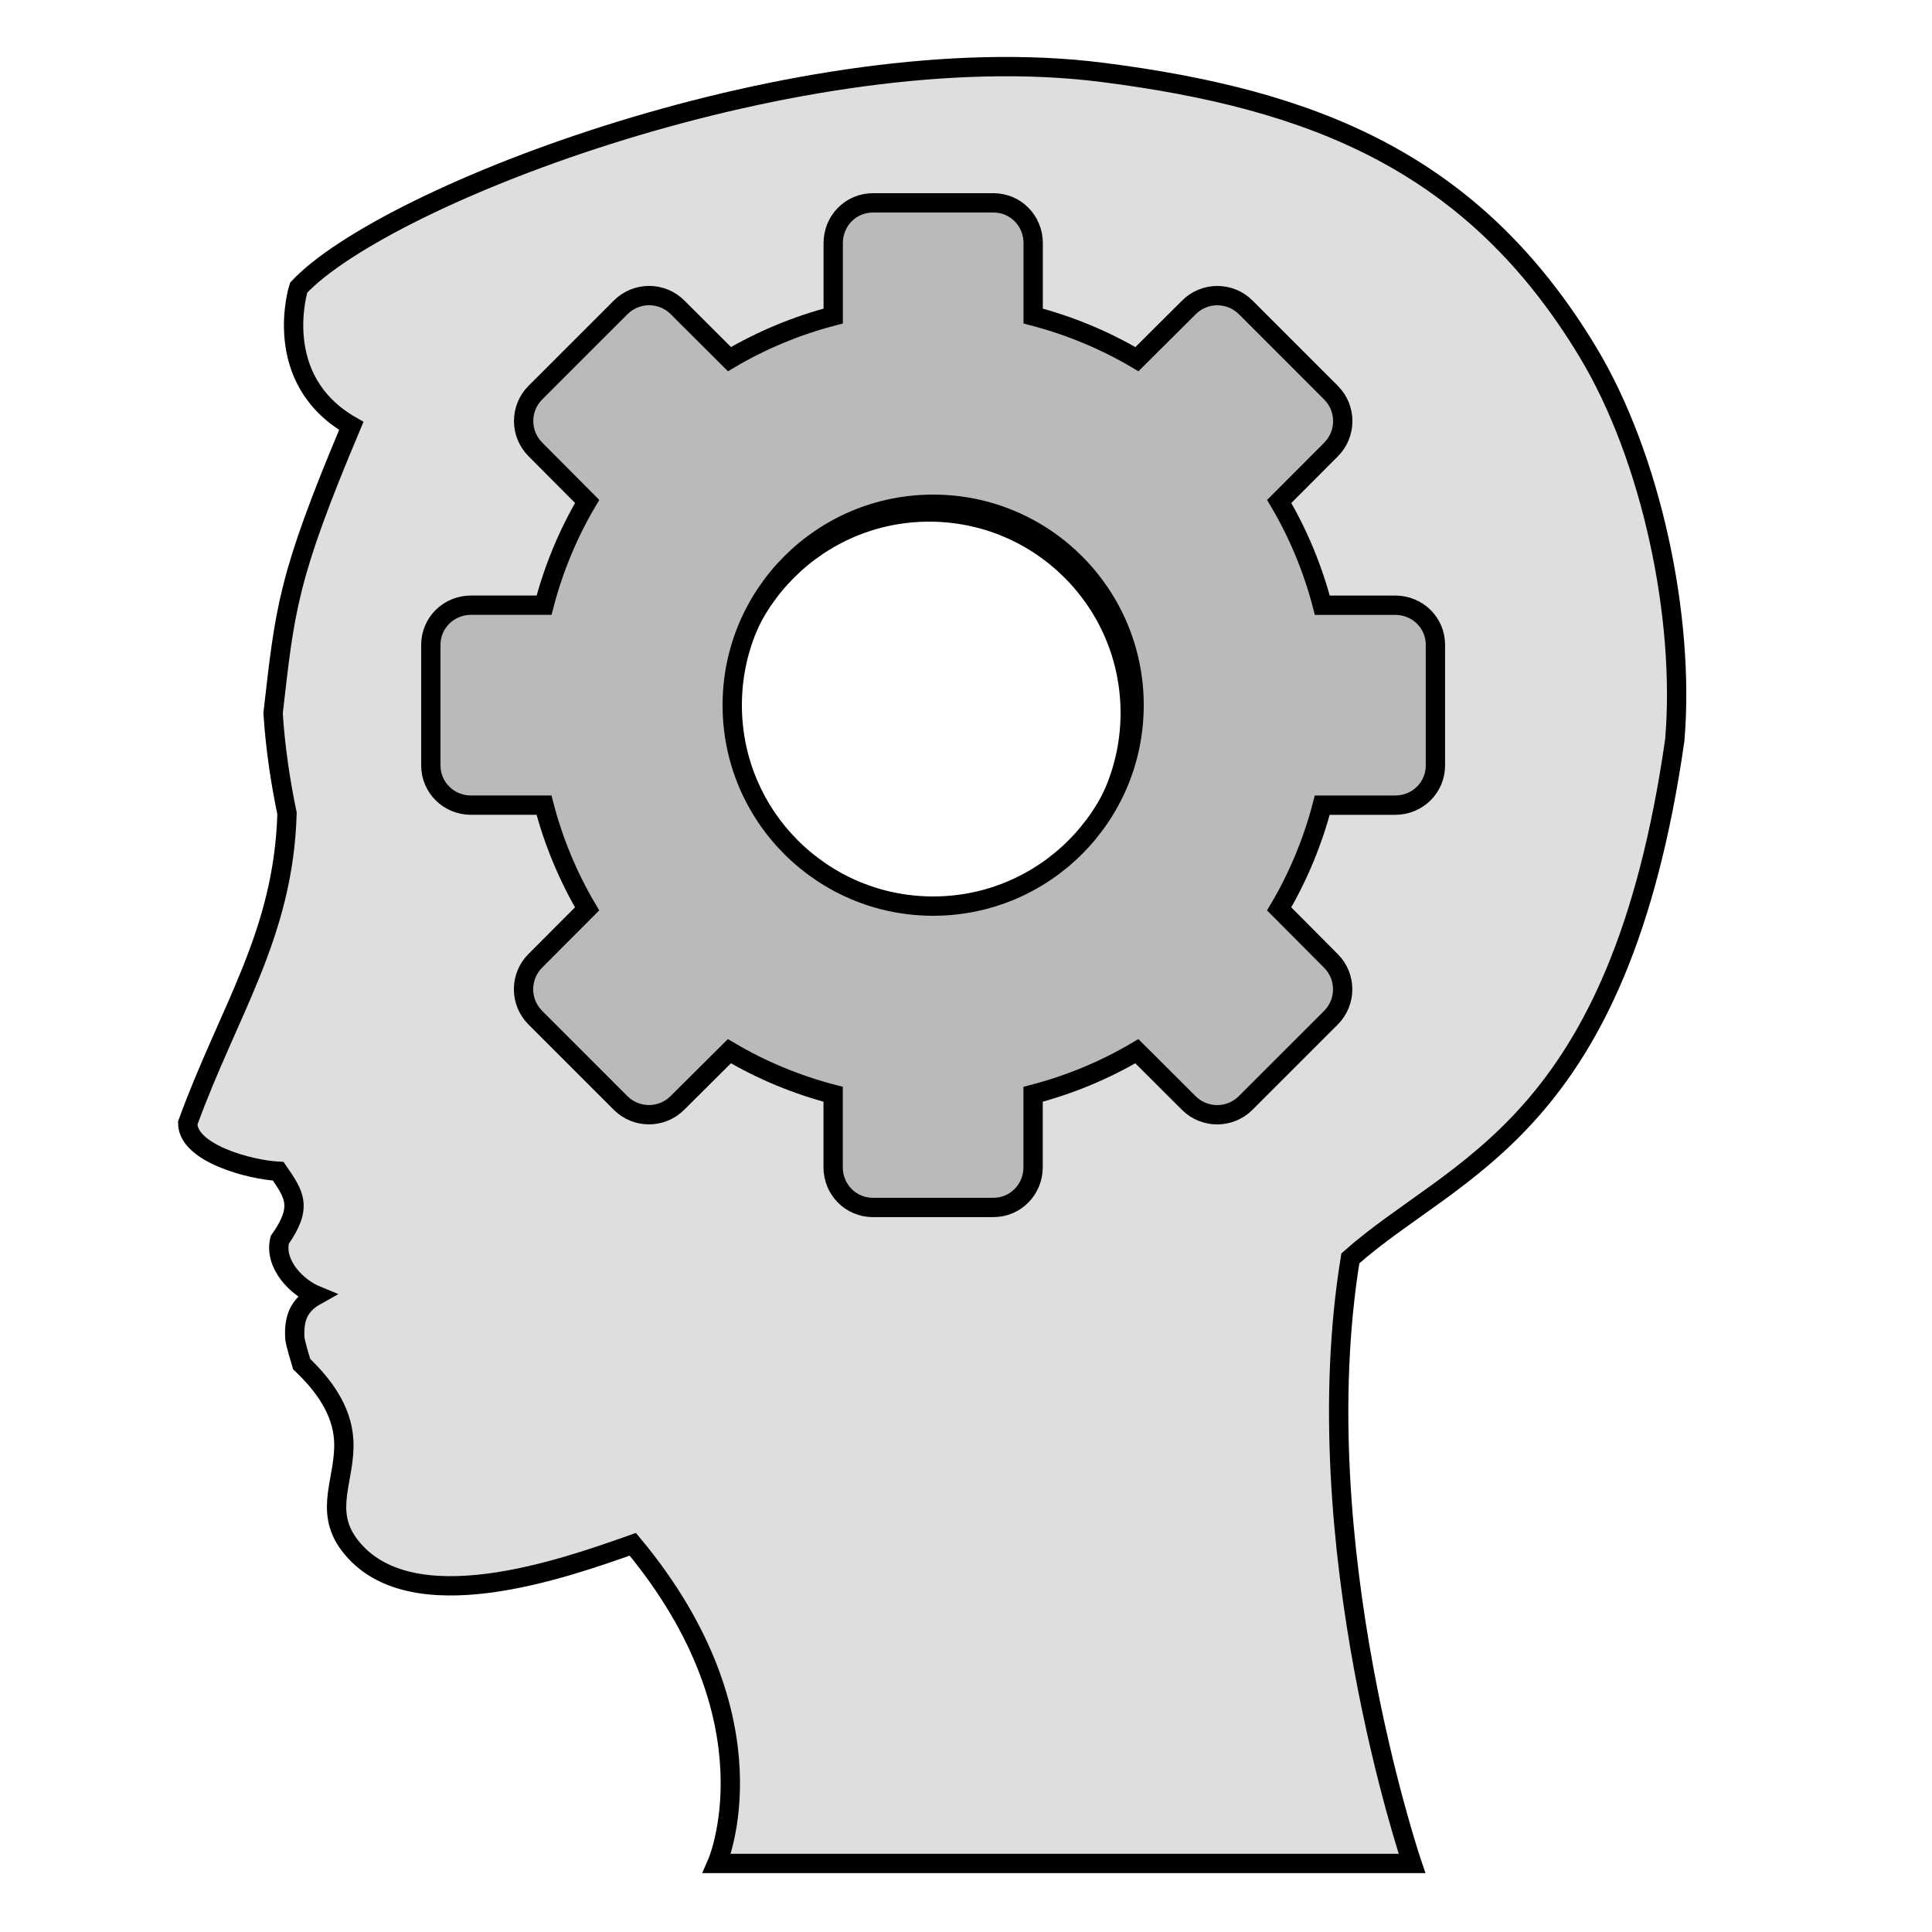 <?xml version="1.0" encoding="utf-8"?>
<!-- Generator: Adobe Illustrator 16.0.4, SVG Export Plug-In . SVG Version: 6.00 Build 0)  -->
<!DOCTYPE svg PUBLIC "-//W3C//DTD SVG 1.1//EN" "http://www.w3.org/Graphics/SVG/1.1/DTD/svg11.dtd">
<svg version="1.1" xmlns="http://www.w3.org/2000/svg" xmlns:xlink="http://www.w3.org/1999/xlink" x="0px" y="0px" width="100px"
	 height="100px" viewBox="0 0 100 100" enable-background="new 0 0 100 100" xml:space="preserve">
<g id="Layer_1">
	<g>
		<path fill="#DEDEDE" stroke="#000000" stroke-miterlimit="10" d="M82.188,18.222C76.26,8.387,67.979,5.139,57.062,3.747
			c-15.5-1.977-37.064,6.304-41.604,11.141c0,0-1.509,4.737,2.725,7.157c-3.329,7.895-3.428,9.476-4.048,14.865
			c0.116,1.82,0.381,3.559,0.721,5.193c-0.183,6.273-3.002,10.153-5.14,16.028c0,1.569,3.249,2.42,4.686,2.493
			c0.833,1.214,1.285,1.843,0.076,3.556c-0.302,1.281,0.91,2.469,1.889,2.871c-0.897,0.499-1.166,1.176-1.105,2.213
			c0.014,0.245,0.352,1.342,0.352,1.342c1.115,1.062,2.081,2.353,2.177,3.928c0.118,1.979-1.07,3.611,0.287,5.419
			c3.095,4.121,11.195,1.207,14.675-0.021c7.615,9.146,4.357,16.521,4.357,16.521h35.975c0,0-5.607-16.501-3.191-31.32
			c5.443-4.838,13.912-6.677,16.793-26.831C87.221,31.947,85.477,23.675,82.188,18.222z M48.1,47.301c-5.744,0-10.4-4.657-10.4-10.4
			c0-5.744,4.656-10.4,10.4-10.4s10.4,4.657,10.4,10.4C58.5,42.644,53.844,47.301,48.1,47.301z"/>
		<path fill="#BABABA" stroke="#000000" stroke-miterlimit="10" d="M48.3,46.9c-5.744,0-10.4-4.657-10.4-10.4
			c0-5.744,4.656-10.4,10.4-10.4s10.4,4.656,10.4,10.4C58.7,42.243,54.044,46.9,48.3,46.9z M72.22,31.326h-3.777
			c-0.493-1.894-1.253-3.717-2.231-5.37l2.68-2.687c0.812-0.812,0.812-2.133,0-2.945l-4.412-4.413
			c-0.812-0.812-2.13-0.813-2.941-0.001l-2.692,2.68c-1.654-0.979-3.477-1.739-5.37-2.231V12.58c0-1.148-0.906-2.08-2.055-2.08
			h-6.24c-1.148,0-2.055,0.932-2.055,2.08v3.778c-1.894,0.492-3.716,1.252-5.37,2.231l-2.687-2.68c-0.812-0.813-2.132-0.813-2.944,0
			l-4.414,4.412c-0.812,0.812-0.812,2.129,0,2.941l2.679,2.692c-0.978,1.653-1.739,3.477-2.23,5.37H24.38
			c-1.148,0-2.08,0.906-2.08,2.054v6.241c0,1.148,0.932,2.055,2.08,2.055h3.778c0.491,1.893,1.251,3.715,2.23,5.369l-2.681,2.688
			c-0.812,0.811-0.812,2.131,0,2.943l4.413,4.414c0.812,0.812,2.129,0.812,2.941,0l2.692-2.678c1.654,0.979,3.477,1.738,5.37,2.23
			v3.777c0,1.148,0.906,2.08,2.055,2.08h6.24c1.148,0,2.055-0.932,2.055-2.08v-3.777c1.894-0.492,3.716-1.252,5.37-2.23l2.687,2.68
			c0.812,0.812,2.132,0.812,2.943,0l4.414-4.412c0.812-0.812,0.813-2.131,0.001-2.941l-2.679-2.693
			c0.979-1.654,1.738-3.477,2.231-5.369h3.777c1.148,0,2.08-0.906,2.08-2.055V33.38C74.3,32.232,73.368,31.326,72.22,31.326z"/>
	</g>
</g>
<g id="Layer_2">
</g>
</svg>
